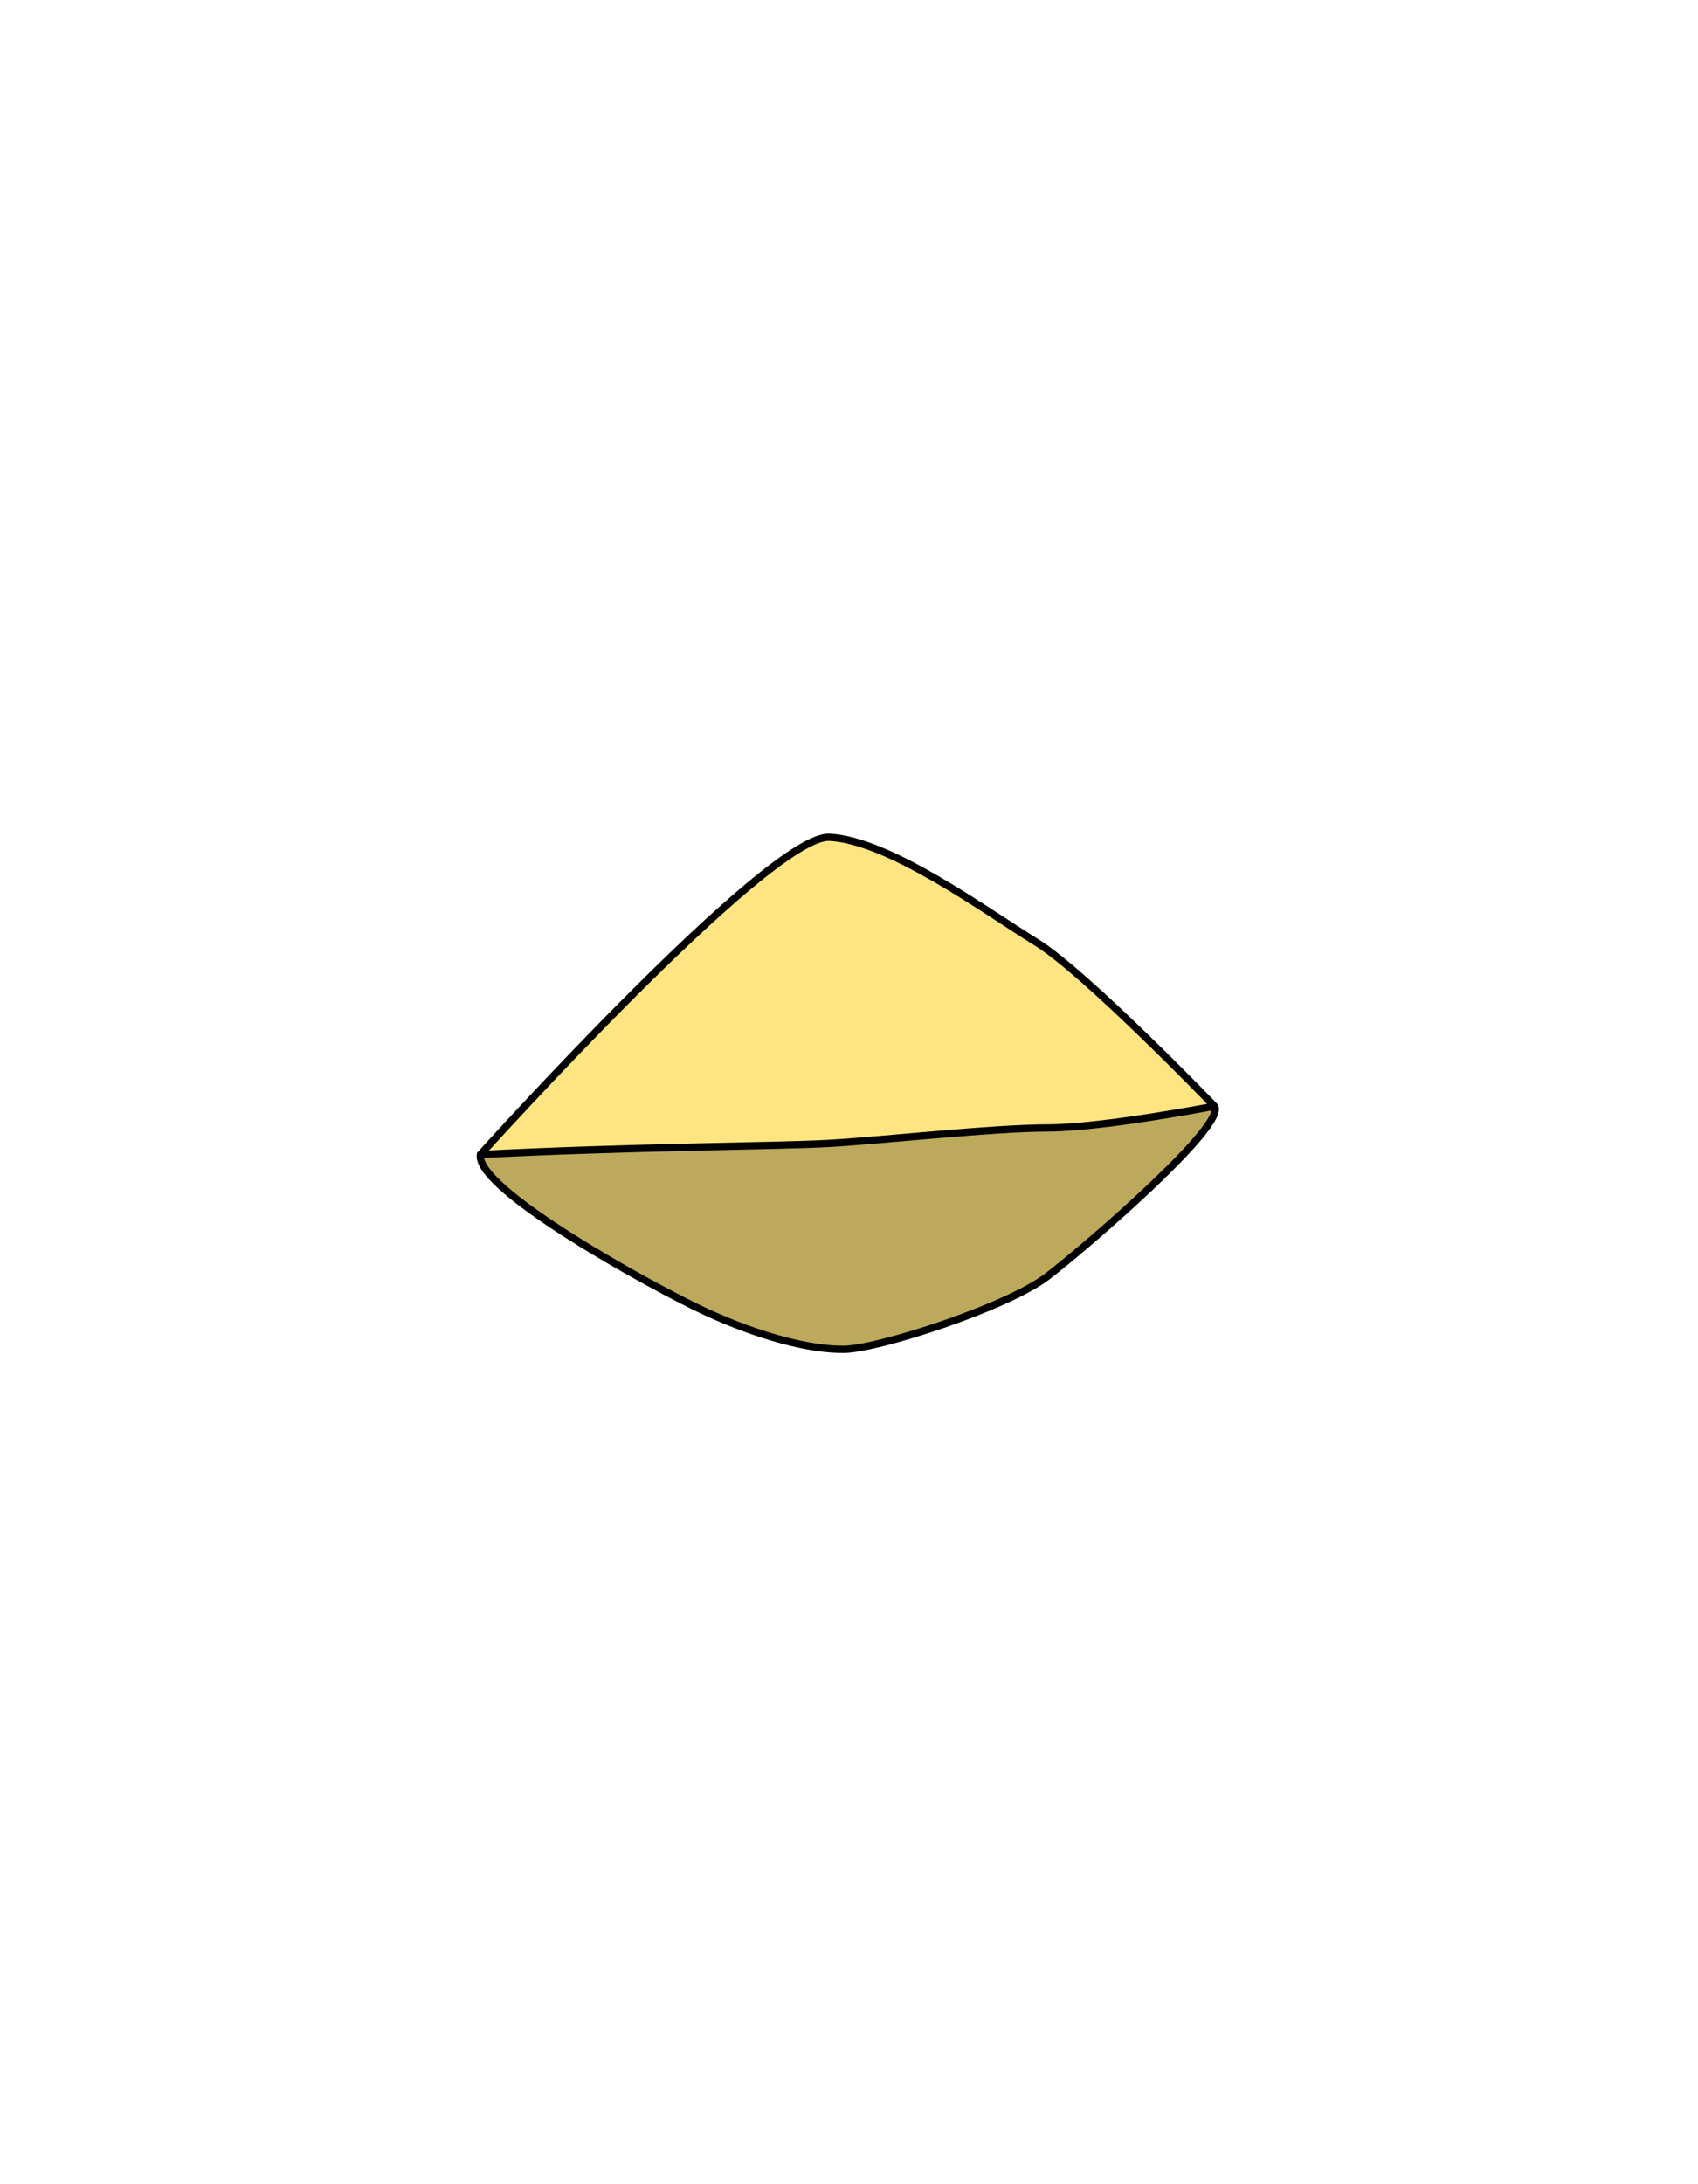 <svg width="700" height="900" viewBox="0 0 700 900" fill="none" xmlns="http://www.w3.org/2000/svg">
<path d="M341.915 345.008C317.013 343.792 198.061 475.718 198.061 475.718C259.06 472.549 319.606 472.323 340.843 471.193C362.079 470.062 409.132 464.775 431.806 464.775C454.481 464.775 500.649 455.814 500.649 455.814C500.649 455.814 447.589 400.766 427.144 388.201C406.7 375.636 366.817 346.224 341.915 345.008Z" fill="#FEE581"/>
<path d="M198.061 475.718C195.576 489.962 269.434 530.622 291.14 540.616C312.847 550.61 333.84 556.22 348.073 555.993C362.306 555.767 415.314 538.581 431.806 525.917C448.299 513.254 506.018 463.425 500.649 455.814C500.649 455.814 454.481 464.775 431.806 464.775C409.132 464.775 362.079 470.062 340.843 471.193C319.606 472.323 259.06 472.549 198.061 475.718Z" fill="#BCA95B"/>
<path d="M198.061 475.718L196.947 474.714L196.658 475.035L196.584 475.46L198.061 475.718ZM500.649 455.814L501.875 454.95L501.808 454.856L501.729 454.773L500.649 455.814ZM341.988 343.51C340.12 343.419 337.962 343.95 335.637 344.884C333.29 345.827 330.655 347.229 327.795 349C322.073 352.545 315.323 357.648 307.973 363.766C293.267 376.007 276.026 392.421 259.59 408.846C243.148 425.277 227.488 441.743 215.941 454.099C210.166 460.278 205.419 465.431 202.115 469.039C200.463 470.843 199.171 472.261 198.293 473.228C197.854 473.712 197.517 474.083 197.291 474.333C197.178 474.458 197.092 474.553 197.034 474.617C197.006 474.649 196.984 474.673 196.969 474.689C196.962 474.697 196.957 474.703 196.953 474.707C196.951 474.709 196.95 474.711 196.949 474.712C196.948 474.713 196.947 474.714 198.061 475.718C199.175 476.723 199.176 476.722 199.177 476.721C199.177 476.72 199.179 476.719 199.18 476.717C199.184 476.713 199.189 476.707 199.197 476.699C199.211 476.683 199.232 476.659 199.261 476.628C199.318 476.565 199.403 476.471 199.515 476.346C199.741 476.097 200.076 475.728 200.514 475.245C201.39 474.281 202.678 472.866 204.327 471.065C207.626 467.463 212.366 462.318 218.132 456.148C229.666 443.806 245.301 427.367 261.71 410.968C278.125 394.564 295.291 378.225 309.892 366.072C317.196 359.992 323.824 354.989 329.374 351.551C332.15 349.832 334.624 348.524 336.755 347.668C338.908 346.803 340.598 346.446 341.842 346.507L341.988 343.51ZM196.584 475.46C196.161 477.881 197.377 480.516 199.246 483.072C201.167 485.699 204.03 488.58 207.523 491.597C214.521 497.641 224.272 504.417 234.727 511.029C255.645 524.255 279.594 536.951 290.513 541.979L291.768 539.254C280.98 534.287 257.147 521.656 236.33 508.493C225.919 501.909 216.314 495.225 209.484 489.327C206.064 486.373 203.395 483.663 201.668 481.301C199.888 478.868 199.34 477.116 199.539 475.976L196.584 475.46ZM290.513 541.979C312.308 552.014 333.54 557.725 348.097 557.493L348.049 554.494C334.14 554.715 313.386 549.207 291.768 539.254L290.513 541.979ZM348.097 557.493C351.847 557.434 357.98 556.275 365.212 554.433C372.487 552.58 381.003 550.002 389.582 547.037C406.667 541.132 424.258 533.604 432.72 527.107L430.893 524.728C422.862 530.894 405.703 538.291 388.602 544.202C380.089 547.144 371.653 549.697 364.471 551.526C357.246 553.366 351.415 554.44 348.049 554.494L348.097 557.493ZM432.72 527.107C441.012 520.74 459.604 505.082 475.457 490.06C483.38 482.552 490.66 475.165 495.632 469.154C498.111 466.158 500.07 463.441 501.24 461.183C501.824 460.057 502.253 458.968 502.421 457.965C502.589 456.963 502.523 455.869 501.875 454.95L499.423 456.679C499.446 456.711 499.558 456.898 499.462 457.469C499.367 458.038 499.09 458.812 498.577 459.802C497.554 461.775 495.756 464.298 493.321 467.242C488.466 473.11 481.291 480.399 473.394 487.882C457.606 502.843 439.093 518.431 430.893 524.728L432.72 527.107ZM500.649 455.814C501.729 454.773 501.729 454.773 501.728 454.773C501.728 454.772 501.727 454.772 501.726 454.771C501.725 454.769 501.722 454.766 501.719 454.763C501.712 454.756 501.703 454.746 501.69 454.733C501.664 454.706 501.625 454.666 501.575 454.614C501.473 454.509 501.323 454.353 501.125 454.149C500.731 453.742 500.15 453.144 499.403 452.378C497.91 450.846 495.755 448.644 493.106 445.962C487.807 440.6 480.527 433.318 472.607 425.642C456.824 410.346 438.322 393.31 427.93 386.923L426.359 389.479C436.411 395.657 454.661 412.427 470.519 427.797C478.42 435.453 485.683 442.719 490.972 448.071C493.616 450.747 495.766 452.944 497.255 454.471C497.999 455.235 498.578 455.832 498.971 456.237C499.167 456.439 499.317 456.594 499.417 456.698C499.468 456.75 499.506 456.79 499.531 456.816C499.544 456.829 499.553 456.839 499.559 456.846C499.563 456.849 499.565 456.851 499.567 456.853C499.567 456.854 499.568 456.854 499.568 456.855C499.569 456.855 499.569 456.855 500.649 455.814ZM427.93 386.923C417.852 380.729 402.574 370.116 386.954 361.051C379.105 356.496 371.082 352.277 363.436 349.117C355.806 345.963 348.461 343.826 341.988 343.51L341.842 346.507C347.82 346.798 354.799 348.794 362.29 351.889C369.764 354.979 377.659 359.126 385.448 363.646C401.106 372.732 415.992 383.107 426.359 389.479L427.93 386.923ZM198.139 477.216C228.617 475.633 258.986 474.784 284.398 474.191C309.786 473.597 330.275 473.257 340.923 472.69L340.763 469.695C330.175 470.258 309.772 470.597 284.328 471.191C258.908 471.785 228.504 472.635 197.983 474.22L198.139 477.216ZM340.923 472.69C351.572 472.123 368.69 470.515 385.912 469.054C403.178 467.59 420.544 466.275 431.806 466.275L431.806 463.275C420.394 463.275 402.896 464.603 385.659 466.065C368.377 467.531 351.35 469.131 340.763 469.695L340.923 472.69ZM431.806 466.275C443.274 466.275 460.591 464.016 474.961 461.777C482.164 460.654 488.655 459.532 493.346 458.691C495.691 458.27 497.587 457.919 498.897 457.674C499.552 457.551 500.061 457.454 500.406 457.388C500.579 457.355 500.711 457.33 500.799 457.313C500.844 457.304 500.877 457.298 500.9 457.294C500.911 457.291 500.92 457.29 500.926 457.289C500.929 457.288 500.931 457.288 500.932 457.287C500.933 457.287 500.934 457.287 500.934 457.287C500.934 457.287 500.935 457.287 500.649 455.814C500.363 454.342 500.363 454.342 500.363 454.342C500.362 454.342 500.362 454.342 500.361 454.342C500.36 454.342 500.358 454.343 500.355 454.343C500.35 454.344 500.341 454.346 500.331 454.348C500.309 454.352 500.276 454.359 500.232 454.367C500.145 454.384 500.014 454.409 499.843 454.442C499.501 454.507 498.996 454.603 498.344 454.725C497.041 454.969 495.153 455.319 492.816 455.738C488.141 456.577 481.674 457.695 474.5 458.812C460.118 461.053 443.013 463.275 431.806 463.275L431.806 466.275Z" fill="black"/>
</svg>
